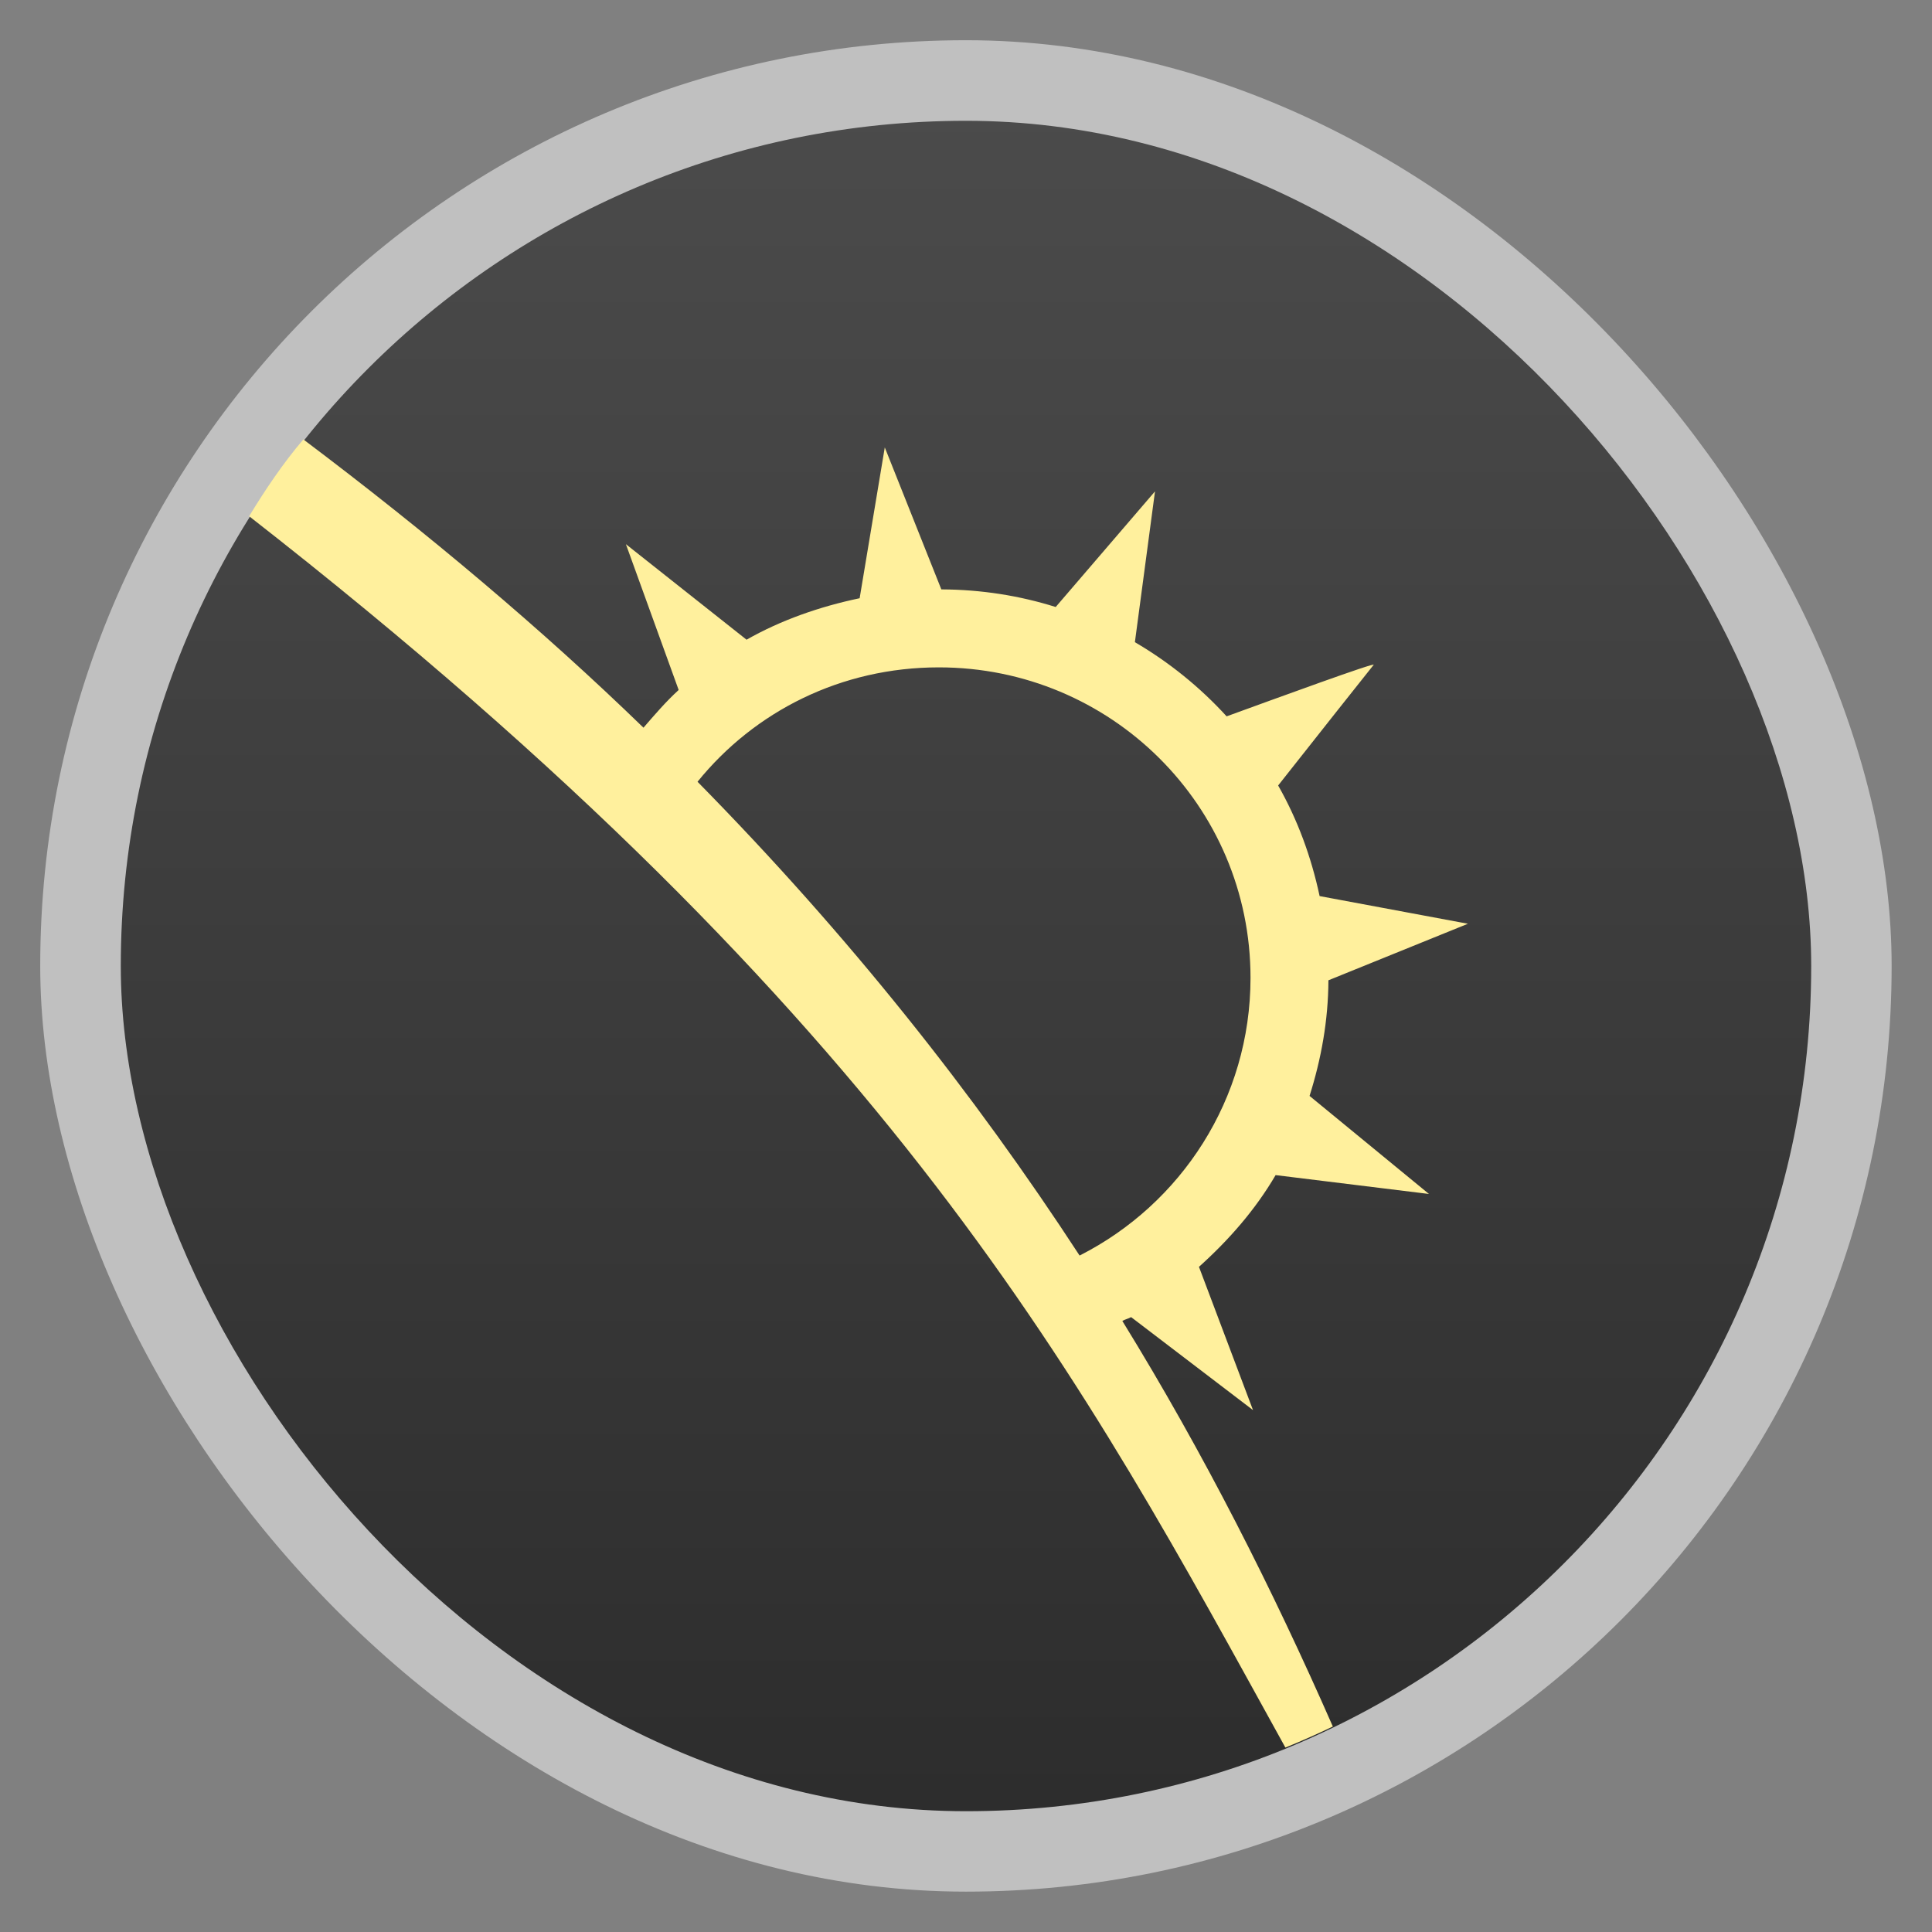 <?xml version="1.0" encoding="UTF-8" standalone="no"?>
<svg
   xmlns:dc="http://purl.org/dc/elements/1.1/"
   xmlns:cc="http://creativecommons.org/ns#"
   xmlns:rdf="http://www.w3.org/1999/02/22-rdf-syntax-ns#"
   xmlns:svg="http://www.w3.org/2000/svg"
   xmlns="http://www.w3.org/2000/svg"
   xmlns:xlink="http://www.w3.org/1999/xlink"
   xmlns:sodipodi="http://sodipodi.sourceforge.net/DTD/sodipodi-0.dtd"
   xmlns:inkscape="http://www.inkscape.org/namespaces/inkscape"
   width="48"
   viewBox="0 0 13.547 13.547"
   height="48"
   id="svg2"
   version="1.1"
   inkscape:version="0.48.4 r9939"
   sodipodi:docname="steam_icon_211820.svg">
  <rect x="0" y="0" width="13.547" height="13.547" fill="#808080" stroke="none"/>
  <sodipodi:namedview
     pagecolor="#ffffff"
     bordercolor="#666666"
     borderopacity="1"
     objecttolerance="10"
     gridtolerance="10"
     guidetolerance="10"
     inkscape:pageopacity="0"
     inkscape:pageshadow="2"
     inkscape:window-width="1280"
     inkscape:window-height="998"
     id="namedview24"
     showgrid="false"
     inkscape:zoom="4"
     inkscape:cx="6.6812203"
     inkscape:cy="5.3488198"
     inkscape:window-x="0"
     inkscape:window-y="0"
     inkscape:window-maximized="1"
     inkscape:current-layer="svg2">
    <inkscape:grid
       type="xygrid"
       id="grid3811" />
  </sodipodi:namedview>
  <defs
     id="defs4">
    <linearGradient
       id="linearGradient4460">
      <stop
         offset="0"
         style="stop-color:#2d2d2d"
         id="stop7" />
      <stop
         offset="1"
         style="stop-color:#4b4b4b"
         id="stop9" />
    </linearGradient>
    <linearGradient
       gradientTransform="matrix(1.105,0,0,1.105,-134.283,-295.771)"
       xlink:href="#linearGradient4460"
       id="linearGradient3005"
       y1="279.096"
       y2="268.33"
       gradientUnits="userSpaceOnUse"
       x2="0" />
    <linearGradient
       inkscape:collect="always"
       xlink:href="#linearGradient4460"
       id="linearGradient3815"
       gradientUnits="userSpaceOnUse"
       gradientTransform="matrix(1.105,0,0,1.105,-134.283,-295.771)"
       y1="279.096"
       x2="0"
       y2="268.33" />
    <linearGradient
       inkscape:collect="always"
       xlink:href="#linearGradient4460"
       id="linearGradient3822"
       gradientUnits="userSpaceOnUse"
       gradientTransform="matrix(1.105,0,0,1.105,-134.283,-295.771)"
       y1="279.096"
       x2="0"
       y2="268.33" />
  </defs>
  <rect
     id="rect14"
     style="opacity:0.5;fill:#ffffff;fill-rule:evenodd"
     height="12.982"
     rx="6.491"
     y="0.282"
     x="0.282"
     width="12.982" />
  <rect
     id="rect16"
     style="fill:url(#linearGradient3815);fill-rule:evenodd"
     height="11.853"
     rx="5.926"
     y="0.847"
     x="0.847"
     width="11.853" />
  <path
     style="fill:#fff09d;fill-opacity:1;stroke:none"
     d="M 7.543,10.926 C 7.037,11.517 6.578,12.204 6.195,12.836 22.359,25.451 26.951,34.388 31.961,43.453 32.365,43.289 32.749,43.118 33.141,42.93 31.653,39.54 29.945,36.152 27.906,32.844 27.976,32.806 28.056,32.789 28.125,32.75 L 31.156,35.062 29.812,31.5 c 0.742,-0.667 1.399,-1.415 1.906,-2.281 L 35.531,29.688 32.562,27.25 c 0.288,-0.91 0.465,-1.871 0.469,-2.875 L 36.5,22.969 32.812,22.281 c -0.209,-0.98 -0.55,-1.905 -1.031,-2.75 0.757,-0.962 2.31,-2.922 2.375,-3 0.064,-0.077 -2.394,0.822 -3.656,1.281 -0.66,-0.723 -1.43,-1.347 -2.281,-1.844 l 0.5,-3.75 -2.469,2.875 c -0.902,-0.283 -1.849,-0.433 -2.844,-0.438 L 22,11.125 l -0.625,3.75 c -0.994,0.208 -1.956,0.544 -2.812,1.031 l -3,-2.375 1.312,3.625 C 16.563,17.44 16.278,17.772 16,18.094 13.49,15.659 10.653,13.269 7.543,10.926 z M 23.344,16.594 c 4.278,0 7.75,3.441 7.75,7.719 0,3.018 -1.729,5.629 -4.25,6.906 -2.616,-4.011 -5.724,-7.943 -9.5,-11.781 1.419,-1.752 3.569,-2.844 6,-2.844 z"
     transform="scale(0.282,0.282)"
     id="path3014"
     inkscape:connector-curvature="0"
     sodipodi:nodetypes="ccccccccccccccccccccccccccccssccs" />
</svg>
